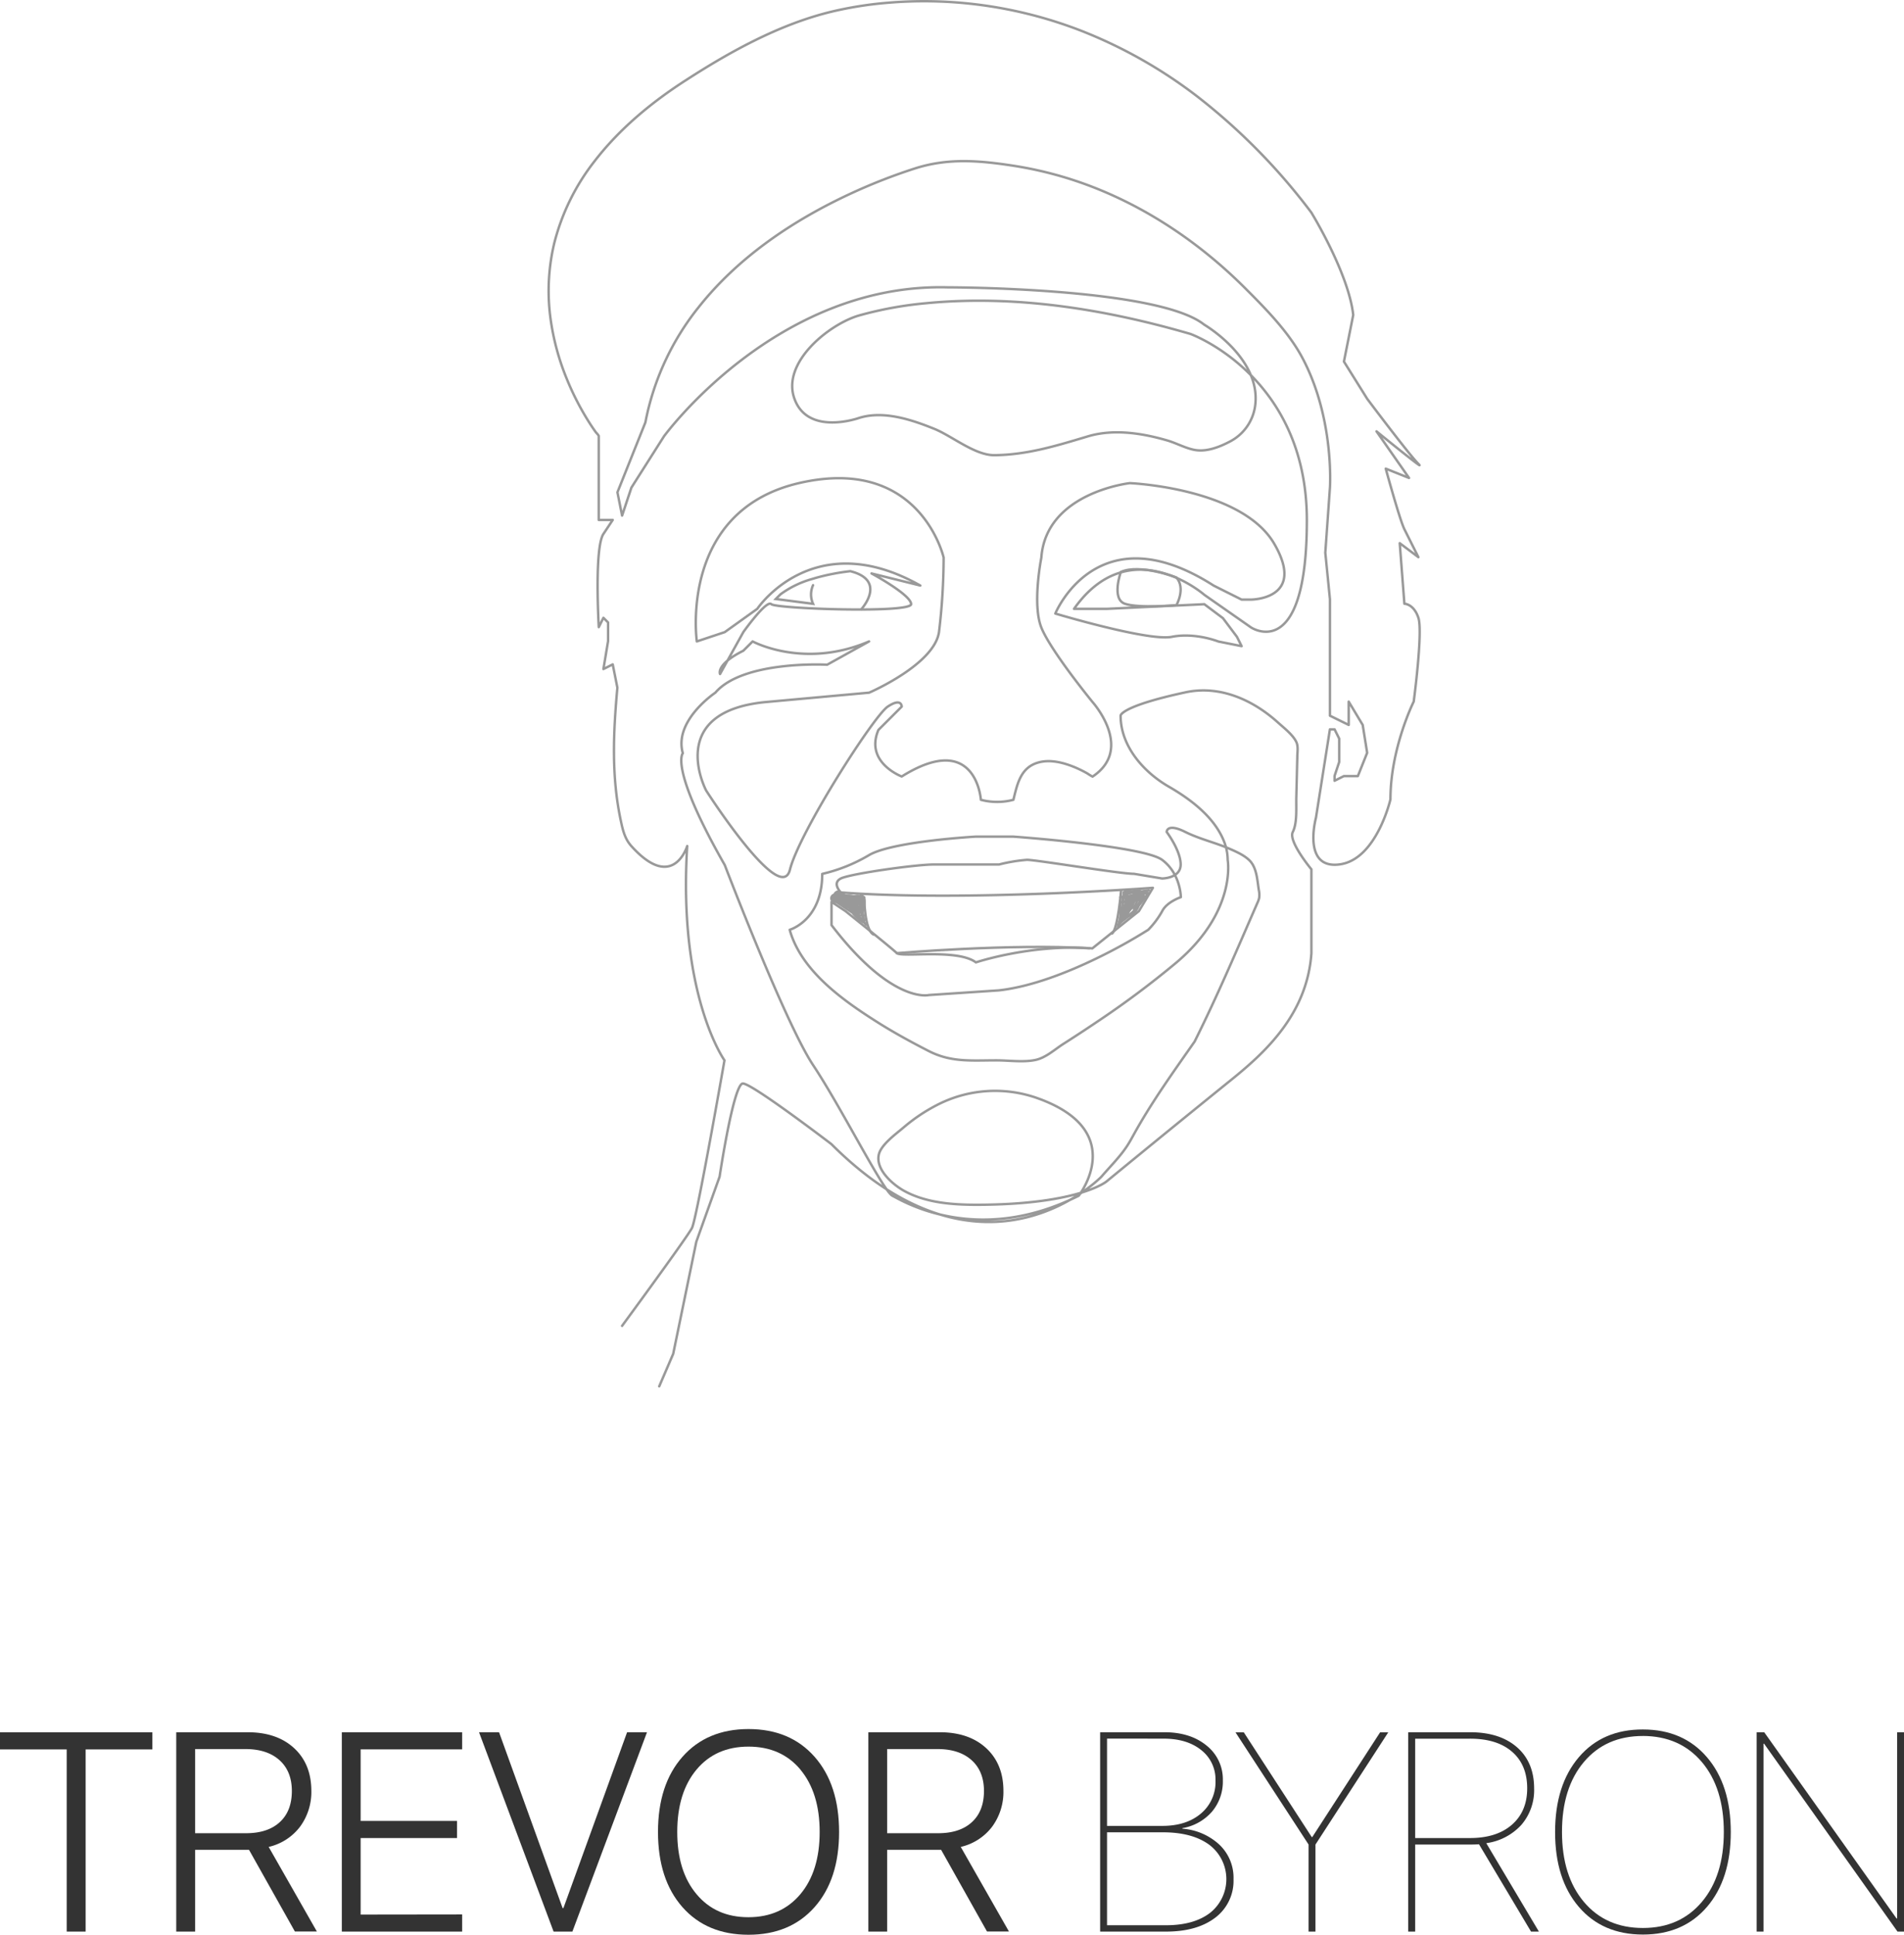 <svg xmlns="http://www.w3.org/2000/svg" viewBox="0 0 585.44 594.74"><defs><style>.cls-1{fill:#333;}.cls-2,.cls-3{fill:none;stroke:#999;stroke-linecap:round;stroke-width:0.75px;}.cls-2{stroke-linejoin:round;}.cls-3{stroke-miterlimit:10;}.cls-4{fill:#999;}</style></defs><title>Asset 3</title><g id="Layer_2" data-name="Layer 2"><g id="Layer_2-2" data-name="Layer 2"><path class="cls-1" d="M26.33,593.76H20.51v-56H0v-5.27H46.84v5.27H26.33Z"/><path class="cls-1" d="M60,568.66v25.1H54.19V532.48H76.11q9,0,14.29,4.86t5.33,13.06a18,18,0,0,1-3.48,11.13,16.83,16.83,0,0,1-9.64,6.2l14.82,26H90.67l-14.1-25.1H60Zm0-31v25.86H75.64q6.67,0,10.38-3.4t3.72-9.56q0-6.07-3.8-9.49t-10.51-3.42Z"/><path class="cls-1" d="M142.1,588.49v5.27h-37V532.48h37v5.27H110.89v22h29.64V565H110.89v23.53Z"/><path class="cls-1" d="M176,593.76h-5.78l-22.93-61.28h6.16l19.54,54.06h.25l19.58-54.06h6.12Z"/><path class="cls-1" d="M230.14,531.5q12.82,0,20.34,8.54t7.52,23.1q0,14.57-7.52,23.08t-20.34,8.51q-12.83,0-20.32-8.51t-7.5-23.08q0-14.57,7.52-23.1T230.14,531.5Zm16,12.49q-5.92-7.09-16-7.09t-16,7.09q-5.9,7.09-5.9,19.15t5.92,19.11q5.92,7.09,15.95,7.09t16-7.09q5.92-7.09,5.92-19.11T246.13,544Z"/><path class="cls-1" d="M272.78,568.66v25.1H267V532.48h21.91q9,0,14.29,4.86t5.33,13.06a18,18,0,0,1-3.48,11.13,16.84,16.84,0,0,1-9.64,6.2l14.82,26h-6.75l-14.1-25.1H272.78Zm0-31v25.86h15.67q6.67,0,10.38-3.4t3.72-9.56q0-6.07-3.8-9.49t-10.51-3.42Z"/><path class="cls-1" d="M358.57,593.76h-20.3V532.48H358q8,0,13,4.1a13.23,13.23,0,0,1,5,10.72,14.3,14.3,0,0,1-3.33,9.58,15.46,15.46,0,0,1-9.11,5.08v.17a18.72,18.72,0,0,1,11.28,4.82,14,14,0,0,1,4.44,10.72,14.17,14.17,0,0,1-5.52,11.74Q368.12,593.76,358.57,593.76Zm-18.18-59.33v26.84h17q7.39,0,11.87-3.8a12.62,12.62,0,0,0,4.48-10.13A11.46,11.46,0,0,0,369.4,538q-4.38-3.55-11.59-3.55Zm0,57.38h18.09q8.66,0,13.63-3.84a13.24,13.24,0,0,0-.25-20.87q-5.22-3.86-14.31-3.86H340.39Z"/><path class="cls-1" d="M404.48,593.76h-2.12V567l-22.47-34.49h2.55l20.89,32.19h.17l20.85-32.19h2.51L404.48,567Z"/><path class="cls-1" d="M435.14,567v26.76H433V532.48h19q9.17,0,14.44,4.61t5.27,12.68a16.33,16.33,0,0,1-3.91,11.17A17.87,17.87,0,0,1,457,566.58l16.18,27.18h-2.42l-16-26.84q-1.53.09-2.8.08Zm0-32.53V565H452q8.2,0,12.89-4.1t4.69-11.19q0-7.22-4.67-11.25t-13-4Z"/><path class="cls-1" d="M505.17,531.63q12.36,0,19.68,8.52t7.33,23q0,14.48-7.3,23t-19.71,8.52q-12.44,0-19.73-8.52t-7.28-23q0-14.44,7.3-23T505.17,531.63Zm0,2q-11.42,0-18.16,8t-6.73,21.51q0,13.51,6.75,21.51t18.13,8q11.34,0,18.11-8t6.77-21.51q0-13.5-6.75-21.49T505.17,533.62Z"/><path class="cls-1" d="M542.25,593.76h-2.12V532.48h2.33l40.69,57.25h.17V532.48h2.12v61.28h-2L542.42,536h-.17Z"/><path class="cls-2" d="M191.28,407.56s20-27.21,21.48-30.07,10-51.55,10-51.55-14.32-20-11.46-65.87c0,0-4.3,14.32-17.18,0-1.9-2.11-2.56-4.62-3.17-7.49-3-13.83-2.39-27.24-1.12-41.19l-1.43-7.16-2.86,1.43,1.43-8.59v-5.73l-1.43-1.43-1.43,2.86s-1.43-24.34,1.43-28.64l2.86-4.3h-4.3V134.06c0-.27-.74-1-.9-1.2-.82-1.13-1.59-2.3-2.33-3.48a83.88,83.88,0,0,1-6.55-12.8,75.63,75.63,0,0,1-5.08-18.9,63.06,63.06,0,0,1,1.2-23,67.93,67.93,0,0,1,12.27-25c7.68-10,17.59-18.21,28.15-25,13.57-8.78,28.64-17.11,44.45-21A115.64,115.64,0,0,1,272.85.86a132.31,132.31,0,0,1,26.73.42,134,134,0,0,1,32.93,8.2A146.08,146.08,0,0,1,368.59,30a188.46,188.46,0,0,1,34.61,35.32s11.46,18.62,12.89,31.5l-2.86,14.32,7.16,11.46s12.89,17.18,15.75,20-12.89-10-12.89-10l10,14.32-7.16-2.86s4.3,15.75,5.73,18.62l4.3,8.59-5.73-4.3,1.43,18.62s2.86,0,4.3,4.3-1.43,25.77-1.43,25.77-7.16,14.32-7.16,30.07c0,0-4.3,18.62-15.75,20-2.76.34-4.6-.31-5.81-1.49-3.82-3.75-1.35-12.83-1.35-12.83l4.3-27.21h1.43l1.43,2.86v7.16l-1.43,4.3V240l2.86-1.43h4.3l2.86-7.16L419,222.84l-4.3-7.16v7.16L408.93,220v-35.8l-1.43-14.32,1.43-20s1.43-21.48-8.59-40.09c-4.15-7.71-11-14.72-17.13-20.85-14.3-14.39-31.55-26-50.74-32.76a117.16,117.16,0,0,0-21.17-5.28c-10.5-1.6-20-2.35-30.13.93a172.39,172.39,0,0,0-19.12,7.46c-17.88,8.22-34.89,19.57-47.21,35.11a81.12,81.12,0,0,0-16.4,35.45l-8.59,21.48,1.43,7.16,2.86-8.59,10-15.75s34.37-47.25,87.35-45.82c0,0,64.44,0,78.76,11.46,0,0,17.18,10,15.75,24.34a14.58,14.58,0,0,1-7.93,11.65c-3.08,1.62-7,3.15-10.58,2.55-2.86-.48-5.77-2.12-8.59-2.94-7.78-2.26-16.53-3.62-24.45-1.24-9.61,2.88-18.61,5.66-28.65,5.77-6,.07-13-5.84-18.48-8.08-7-2.83-15.53-5.67-23-3.42,0,0-15.75,5.73-20-5.73-4.2-11.2,10.65-23.08,19.84-25.72a114.42,114.42,0,0,1,20.67-3.77c27.28-2.64,55,1.82,81.2,9.45,0,0,35.8,12.89,35.8,57.28s-17.18,32.93-17.18,32.93l-14.32-10s-22.91-20-40.09,4.3h10l30.07-1.43,5.73,4.3,4.3,5.73,1.43,2.86-7.16-1.43s-7.16-2.86-14.32-1.43-35.8-7.16-35.8-7.16,12.89-31.5,48.69-8.59l8.59,4.3h2.86s17.18,0,7.16-17.18-44.39-18.62-44.39-18.62-25.77,2.86-27.21,22.91c0,0-2.86,14.32,0,21.48s15.75,22.91,15.75,22.91,12.89,14.32,0,22.91a12.34,12.34,0,0,1-1.56-.94,35.71,35.71,0,0,0-4.08-2c-3.45-1.4-7.49-2.44-11.17-1.35-5.39,1.59-6.35,6.68-7.53,11.42a19.48,19.48,0,0,1-10,0s-1.43-21.48-24.34-7.16c0,0-11.46-4.3-7.16-14.32l7.16-7.16s0-2.86-4.3,0-27.21,38.66-30.07,50.12-25.77-24.34-25.77-24.34-12.89-24.34,18.62-27.21l31.5-2.86s20-8.59,21.48-18.62a194.93,194.93,0,0,0,1.43-22.91s-7.16-31.5-44.39-22.91-31.5,48.69-31.5,48.69l8.59-2.86,10-7.16s17.18-25.77,50.12-7.16l-15-3.72s12.18,6.58,12.18,9.44-41.53,1.43-43,0-8.59,8.59-8.59,8.59l-7.16,12.89s-1.43-2.86,7.16-7.16l2.86-2.86s15.75,8.59,35.8,0l-12.89,7.16s-25.77-1.43-34.37,8.59c0,0-12.89,8.59-10,18.62,0,0-4.3,4.3,12.89,34.37,0,0,18.62,48.69,27.21,61.57s21.48,38.66,24.34,40.09,25.77,15.75,57.28,0c0,0,15.75-20-12.89-30.07A38.86,38.86,0,0,0,288,339.73a53.25,53.25,0,0,0-10.23,6.9c-2.36,2-7,5.34-7.58,8.41-.92,4.53,4.28,9.06,7.76,11,6.62,3.67,14.78,4.3,22.19,4.3,31.5,0,40.09-7.16,40.09-7.16s15.48-12.76,38.66-31.5c10.6-8.57,23.05-20.27,24.34-38.66V267.23s-7.16-8.59-5.73-11.46,1-7.56,1.09-10.73q.15-6.1.3-12.2c0-1.57.35-3.28-.26-4.67-1-2.24-3.95-4.51-5.7-6.09-7.7-6.95-17.87-11.52-28.37-9.27-20,4.29-20,7.16-20,7.16,0,9.47,7.14,17.41,14.81,21.84,6.65,3.84,13.74,9.14,16.82,16.42a15.81,15.81,0,0,1,1.3,6.13s2.86,15.75-15.75,31.5a284.36,284.36,0,0,1-24.43,18.25q-5.08,3.43-10.25,6.72c-2.73,1.73-5.43,4.3-8.69,5-3.71.78-8.15.12-12,.12-7.76,0-14,.7-21.07-3-5.1-2.63-10.12-5.35-15-8.41-10.37-6.53-23-15.26-27.1-27.46q-.21-.63-.38-1.27s10-2.86,10-17.18a50.39,50.39,0,0,0,14.32-5.73c7.16-4.3,32.93-5.73,32.93-5.73h11.46s40.09,2.86,45.82,7.16,5.73,11.46,5.73,11.46-4.3,1.43-5.73,4.3a26.72,26.72,0,0,1-4.3,5.73,164.36,164.36,0,0,1-15.92,8.8c-8.79,4.26-19.95,8.7-30.05,9.82l-21.48,1.43s-11.3,2.85-29.92-21.49v-7.16l4.3,2.86s14.32,11.46,15.75,12.89,18.62-1.43,24.34,2.86c0,0,17.18-5.73,35.8-4.3l14.32-11.46,4.3-7.16s-57.28,4.3-95.94,1.43c0,0-2.86-2.86,0-4.3s22.91-4.3,28.64-4.3h20a50.63,50.63,0,0,1,8.59-1.43c2.86,0,28.64,4.3,32.93,4.3l8.59,1.43s5.73,0,5.73-4.3-4.3-10-4.3-10,0-2.86,5.73,0c4.4,2.2,9.31,3.28,13.81,5.26,2.08.91,4.51,2,6.08,3.65,2.13,2.31,2.23,6,2.72,9a6.92,6.92,0,0,1,.1,2.34,7.13,7.13,0,0,1-.54,1.55c-6.24,14.29-12.33,28.68-19.31,42.63-6.48,9.26-13.16,18.55-18.64,28.45-.63,1.14-1.25,2.29-1.95,3.38-2.26,3.52-5.34,6.53-8.05,9.69,0,0-35.8,37.23-83.05-10,0,0-24.34-18.62-27.21-18.62s-7.16,28.64-7.16,28.64l-7.16,20L207,416.15l-4.3,10"/><path class="cls-3" d="M344.63,175.82s-3,8.36,1.3,9.79,15.8.41,15.8.41,2.91-5.14,0-8.5C361.73,177.51,350.49,173.19,344.63,175.82Z"/><path class="cls-3" d="M264.85,187.26s8.05-8.81-3.4-11.68a67.74,67.74,0,0,0-10.4,2l-1.41.42a30.23,30.23,0,0,0-9.67,4.7l-1.43,1.43L250,185.61a6.92,6.92,0,0,1,0-5.73"/><path class="cls-2" d="M344.5,275.82l2.27-.38,6.25-1a39.91,39.91,0,0,1-4.3,5.56,22.72,22.72,0,0,1-4.23,3v-5.69a20.35,20.35,0,0,1,4,0,3.19,3.19,0,0,1-1.11,1.38h-1.43l4.3-2.86-1.43,2.86-2.86,1.43"/><polyline class="cls-2" points="257.15 275.82 264.31 275.82 265.74 282.98 261.45 280.12 257.15 277.25 261.45 277.25 262.88 278.69 261.45 278.69 260.01 278.69 262.88 277.25 264.31 280.12 262.88 280.12 261.45 275.82 264.31 281.55 262.88 277.25 262.88 277.25"/><path class="cls-2" d="M275.77,293s35.21-3,59.13-1.5"/><path class="cls-3" d="M275.77,291.57"/><path class="cls-4" d="M262.63,278.52a1.13,1.13,0,0,0,0-2.25,1.13,1.13,0,0,0,0,2.25Z"/><path class="cls-4" d="M258.58,277.69a1.13,1.13,0,0,0,0-2.25,1.13,1.13,0,0,0,0,2.25Z"/><path class="cls-4" d="M257.74,277.55a1.13,1.13,0,0,0,0-2.25,1.13,1.13,0,0,0,0,2.25Z"/><path class="cls-4" d="M257.46,277.41a1.13,1.13,0,0,0,0-2.25,1.13,1.13,0,0,0,0,2.25Z"/><path class="cls-4" d="M257.32,277.27a1.13,1.13,0,0,0,0-2.25,1.13,1.13,0,0,0,0,2.25Z"/><path class="cls-4" d="M257.18,276.85a1.13,1.13,0,0,0,0-2.25,1.13,1.13,0,0,0,0,2.25Z"/><path class="cls-4" d="M348.42,277.69a1.13,1.13,0,0,0,0-2.25,1.13,1.13,0,0,0,0,2.25Z"/><path class="cls-4" d="M346.8,276.56a3.35,3.35,0,0,1-1.17,2.37c-1.08,1,.52,2.56,1.59,1.59a5.63,5.63,0,0,0,1.83-4c.07-1.45-2.18-1.44-2.25,0Z"/><path class="cls-4" d="M350.52,277.27a1.13,1.13,0,0,0,0-2.25,1.13,1.13,0,0,0,0,2.25Z"/><path class="cls-4" d="M349.57,274.31a1.65,1.65,0,0,0-1.08.25c-.24.15-.4.48-.62.6q.27.1-.14,0a1.6,1.6,0,0,0-.55,0,1.62,1.62,0,0,0-.89.35,2.08,2.08,0,0,0-.6,1.76,6.6,6.6,0,0,1-.67,2.91c-.63,1.3,1.31,2.44,1.94,1.14a9.52,9.52,0,0,0,.76-2,4.65,4.65,0,0,0,.22-2q.08-.55-.54.12l.3,0a2,2,0,0,0,.83,0,3.48,3.48,0,0,0,1-.82c1.44.13,1.43-2.12,0-2.25Z"/><path class="cls-3" d="M265.74,275.82s0,10,2.86,11.46"/><path class="cls-3" d="M344.69,273.94s-.92,11.26-2.7,13"/><path class="cls-4" d="M259.3,278.68a3.79,3.79,0,0,1,2.67,2.09,1.5,1.5,0,1,0,2.59-1.51,6.66,6.66,0,0,0-4.46-3.46c-1.88-.42-2.68,2.47-.8,2.89Z"/><path class="cls-4" d="M256.67,276.21a7.7,7.7,0,0,0,6.68,1.84l-.8-2.89-.23.07c-1.84.56-1.06,3.46.8,2.89l.23-.07a1.5,1.5,0,0,0-.8-2.89,4.47,4.47,0,0,1-3.76-1.07c-1.44-1.28-3.57.84-2.12,2.12Z"/><path class="cls-4" d="M256.75,277.64a1.5,1.5,0,0,0,0-3,1.5,1.5,0,0,0,0,3Z"/><path class="cls-4" d="M260.22,277.92a6.14,6.14,0,0,1,1.93.21,1.08,1.08,0,0,1,.22.11s-.2-.3-.24-.27-.15.92-.18,1l1.45-1.1c.37,0,.32.16.52.34s-.32.32,0,0a3.93,3.93,0,0,1,.46-.43,1.55,1.55,0,0,0,.54-2.05,1.51,1.51,0,0,0-2.05-.54,4,4,0,0,0-2,3.14,2.63,2.63,0,0,0,2.49,2.59,1.52,1.52,0,0,0,1.45-1.1c.42-1.39.54-3.1-.8-4a6,6,0,0,0-3.83-.84,1.54,1.54,0,0,0-1.5,1.5,1.51,1.51,0,0,0,1.5,1.5Z"/><path class="cls-4" d="M261.51,279.51c1.36-.2,1.62,1.88,2.23,2.65s1.58,1.47,2.26,2.38a.38.38,0,0,0,.65-.38,3.53,3.53,0,0,0-1.77-1.67c-.92-.53-1.39-1.48-2.34-2a.38.38,0,0,0-.45.59,11,11,0,0,0,3.12,2.72.38.38,0,0,0,.56-.32,23,23,0,0,0-.45-3.42c-.09-.42-.73-.31-.74.1l0,1.35a.38.38,0,0,0,.74.1c.44-1.52,2-6.54-.71-6.75a.38.38,0,0,0-.36.47c.07.23.43.79.48,1a4.17,4.17,0,0,1-.18,2.6c-.16.45.56.65.72.2a5.19,5.19,0,0,0,.45-2.08c-.06-.75-.53-1.18-.74-1.9l-.36.47c1.59.13.21,5.07,0,5.8l.74.1,0-1.35-.74.1a21.7,21.7,0,0,1,.43,3.22l.56-.32a10.52,10.52,0,0,1-3-2.6l-.45.59c.79.4,1.16,1.21,1.87,1.7s1.52.75,2,1.65l.65-.38a12.3,12.3,0,0,0-1.35-1.61,8.06,8.06,0,0,1-1.75-2.46,2,2,0,0,0-2.23-1.3c-.48.07-.27.79.2.72Z"/><path class="cls-4" d="M345.1,274.27a35.4,35.4,0,0,1-1.75,10.38.38.38,0,0,0,.69.29c.71-1.33,2-2,3.09-2.91a32.83,32.83,0,0,0,3.21-3.2l-.59-.45c-.56,1.27-1.65,2.76-3.11,3.05-1.15.23-.92,0-1-.92-.11-.74.05-1.71,0-2.46a2.53,2.53,0,0,1,.51-2.19c.71-1,1.14-.91,2.25-1.08l5-.75-.2-.72a12.9,12.9,0,0,1-7.22.4l-.1.74a18.57,18.57,0,0,0,2.13.09c.92,0,3.19-1.16,2.27,2.1-.21.74-1.53,2-1.93,2.72-.23.43.42.81.65.38a40.26,40.26,0,0,1,2.54-3.41,1.9,1.9,0,0,0,.38-1.84,1.85,1.85,0,0,0-1.52-1c-1.49-.2-3,.4-4.52.19-.42-.06-.51.64-.1.74a13.65,13.65,0,0,0,7.62-.4.38.38,0,0,0-.2-.72l-5,.75c-.93.14-2.31.08-3,.91a3.1,3.1,0,0,0-.41,2,39.42,39.42,0,0,1-.13,5.18.38.38,0,0,0,.38.38,6.15,6.15,0,0,0,5.34-3.77c.16-.36-.28-.8-.59-.45a32.16,32.16,0,0,1-4.22,4,7.16,7.16,0,0,0-2.2,2.29l.69.29a36,36,0,0,0,1.78-10.58.38.38,0,0,0-.75,0Z"/></g></g></svg>